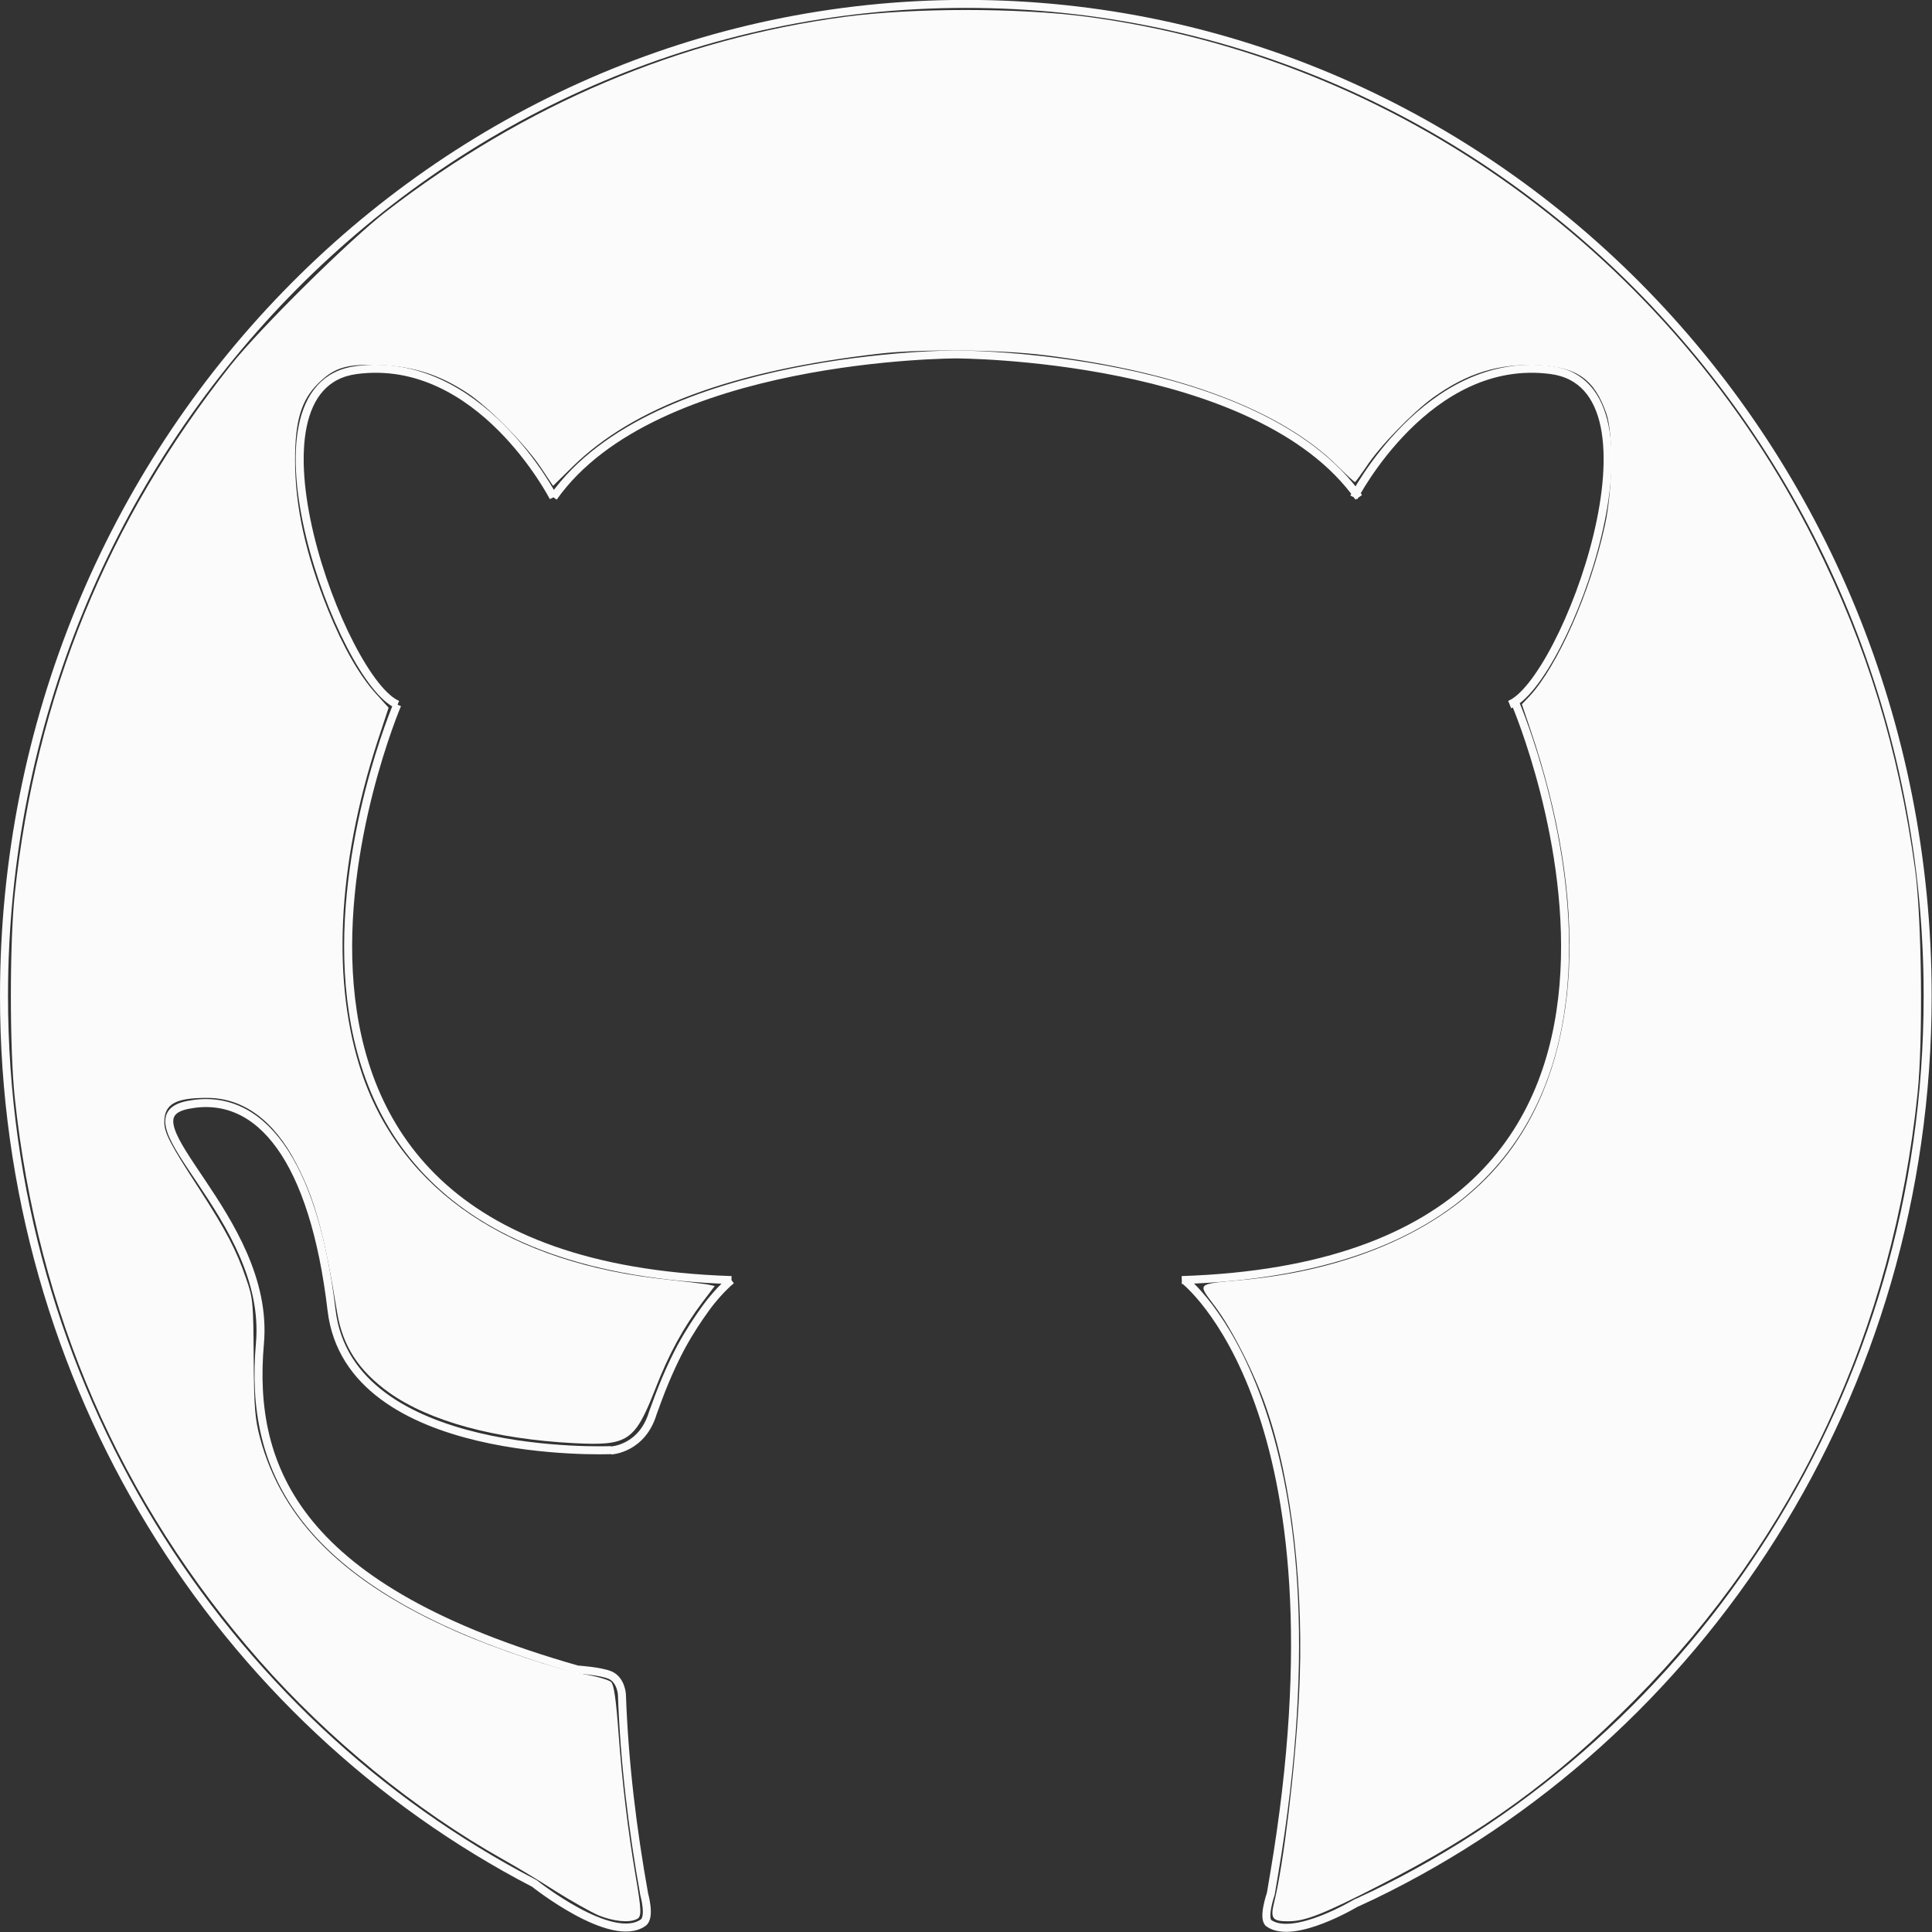 <?xml version="1.0" encoding="utf-8"?>
<!-- Generator: Adobe Illustrator 25.4.1, SVG Export Plug-In . SVG Version: 6.00 Build 0)  -->
<svg version="1.1"
	 id="svg5" inkscape:version="1.1 (c68e22c387, 2021-05-23)" xmlns:inkscape="http://www.inkscape.org/namespaces/inkscape" xmlns:sodipodi="http://sodipodi.sourceforge.net/DTD/sodipodi-0.dtd" xmlns:svg="http://www.w3.org/2000/svg"
	 xmlns="http://www.w3.org/2000/svg" xmlns:xlink="http://www.w3.org/1999/xlink" x="0px" y="0px" viewBox="0 0 555.6 555.6"
	 style="enable-background:new 0 0 555.6 555.6;" xml:space="preserve">
<rect x="0" y="0" width="555.6" height="555.6" fill="#333333" stroke="none"/>
<style type="text/css">
	.st0{fill:none;stroke:#FFFFFF;stroke-width:2.302;stroke-miterlimit:11.339;stroke-opacity:0.98;}
	.st1{fill:#FFFFFF;fill-opacity:0.98;}
</style>
<sodipodi:namedview  bordercolor="#666666" borderopacity="1.0" id="namedview7" inkscape:current-layer="layer2" inkscape:cx="265.18174" inkscape:cy="224.05151" inkscape:document-units="mm" inkscape:pagecheckerboard="true" inkscape:pageopacity="0" inkscape:pageshadow="2" inkscape:window-height="1001" inkscape:window-maximized="1" inkscape:window-width="1920" inkscape:window-x="-9" inkscape:window-y="-9" inkscape:zoom="1.385842" pagecolor="#ff0000" showgrid="false" width="196mm">
	<inkscape:grid  id="grid3830" originx="0.13" originy="-0.14" type="xygrid"></inkscape:grid>
</sodipodi:namedview>
<g id="layer1" transform="translate(-3.389,-49.418)" inkscape:groupmode="layer" inkscape:label="Layer 1">
</g>
<g id="layer2" transform="translate(-3.349,-0.778)" inkscape:groupmode="layer" inkscape:label="Layer 2">
	<path id="path26276" sodipodi:nodetypes="cssscsccacssssscsccccsssccccccccsccsccccc" class="st0" d="M179.1,417.8
		c0,0-75.2,3.2-80.4-40.2c-5.1-43.3-20.6-63.1-41.2-59.1c-20.6,3.9,23.8,32.3,20.6,68.6c-3.2,36.3,10.9,70.9,91.3,93.8
		c0,0,6.5,0.4,9.4,1.6c3.2,1.4,3.4,5.6,3.4,5.6c0.7,19.8,3.1,39,6.4,57.4c0,0,1.9,6.7-0.3,8.2c-9.1,6.4-31.3-11.3-31.3-11.3
		C66.6,495.5,4.5,398.9,4.5,287.2C4.5,129.7,128.4,1.9,281.1,1.9c152.8,0,276.6,127.7,276.6,285.3c0,114.4-65.3,213.1-159.5,258.6
		c-1.5,0.7-3,1.4-4.5,2.1c-0.1,0-0.3,0.1-0.3,0.1s-17.9,10.8-25.1,5.9c-2-1.3,0.5-8.5,0.5-8.5c0.3-1.8,0.6-3.5,0.9-5.3
		c22.8-134.4-25.9-171.3-25.9-171.3 M213.7,368.9c0,0-0.8,0.6-2.1,1.9c-1.3,1.3-3.2,3.3-5.3,6.2c-2.1,2.9-4.6,6.6-7.1,11.2
		c-2.5,4.7-5,10.3-7.4,17l-0.7,1.9c-3.1,10.4-12,10.8-12,10.8 M439.3,203.4c0,0,68.5,160.1-96.1,165.5 M117.6,203.4
		c0,0-68.5,160.1,96.1,165.5 M392.7,143.8c0,0,21.2-41.3,56.7-36.6c35.6,4.7,4,89.8-11.9,96.2 M162.5,143.8c0,0-21.2-41.3-56.7-36.6
		c-35.6,4.7-4,89.8,11.9,96.2 M278.3,102.7c0,0,86.8,0,115.8,41.1 M278.3,102.7c0,0-86.8,0-115.8,41.1"/>
	<path id="path4684" class="st1" d="M175.5,551.6c-2.3-1-8-4.2-12.6-7.1c-4.6-3-11.3-7-14.9-9c-25.4-14.3-50.1-34.5-70-57.1
		C37.9,432.8,14.1,378,7.6,316.5c-1.5-14-1.5-44.9,0-58.7c6-56.8,26.7-107.4,62.1-152c8.4-10.6,34.2-36.1,44.7-44.2
		c40.1-30.9,84.2-49.6,132-56c19.7-2.6,49.9-2.6,69.6,0c89.2,11.9,167.8,68.5,209.1,150.7c15.1,30.1,24.2,59.7,29,94.6
		c1.9,14.1,2.3,48.8,0.7,64.3c-7,67.9-34.9,127.6-81.5,174.6c-22.5,22.7-43.7,38.1-73.1,53.1c-16.4,8.4-21.5,10.4-26.4,10.4
		c-4.6,0-5.2-0.8-4-5.6c2.6-10.5,6-38,7.1-58.9c1.6-30.2-1.9-61.6-9.4-83.2c-3.4-9.9-10-22.9-14.8-29.2c-5-6.7-5.5-6.3,7.6-7.5
		c34.1-3.1,61.5-16.2,76.9-36.7c21-27.9,23.2-71.9,6.1-122.1l-2.3-6.8l2.2-2.3c8-8.6,17.5-29.9,21.7-49.2
		c2.2-10.1,2.4-26.3,0.4-32.1c-3.4-9.8-8.4-13.4-19.6-13.9c-11.3-0.5-20.3,2.2-30.2,9.3c-5.7,4.1-15.5,14.1-19.3,20
		c-1.6,2.3-3,4.3-3.2,4.3c-0.2,0-2.5-2.1-5.1-4.7c-16.1-15.9-45.4-27-84.3-31.8c-12.9-1.6-35.5-1.8-47.5-0.4
		c-41.9,4.8-70.7,15.4-88.1,32.5l-5.6,5.5l-3.6-5.4c-4.6-6.8-15.3-17.6-21.2-21.4c-7.8-5.1-15-7.4-24-7.9
		c-10.2-0.5-13.9,0.5-18.6,5.1c-5,4.8-6.8,10.9-6.8,22.1c0,13.4,3,27.1,9.5,43.2c4.3,10.6,9,18.8,13.7,24l3.7,4.1l-3.2,9.7
		c-11.7,36-13.2,69.8-4.4,95.7c11.5,33.6,42.6,54.5,88.1,59.1c4.6,0.5,9.5,1.1,10.9,1.3l2.4,0.5l-3.5,4.6c-5.5,7.3-9.7,14.9-13.6,25
		c-5.9,15.1-7.9,16.4-23.4,15.6c-22.9-1.2-41.5-6.3-53.1-14.5c-8.8-6.3-13.4-13.4-15-23.1c-3.7-22.6-6.4-32.5-11.7-42.7
		c-6.4-12.5-15.3-19-25.7-19c-9.2,0-12.3,1.8-12.3,7c0,3.1,1.8,6.5,10,19.1c7.8,12.1,10.7,17.6,13.5,25.8c2,5.7,2.1,6.7,2.2,22.8
		c0.1,14.5,0.4,17.7,1.8,23c6.4,24,24.4,41.7,56.8,55.9c11.2,4.9,29.1,10.9,36.7,12.2c3.5,0.6,6.9,1.6,7.5,2.2
		c0.8,0.8,1.4,4.9,2.1,14.4c1.1,14.8,2.7,28.1,4.9,41.1c1.8,10.5,1.8,12.1,0.3,12.7C184.2,553.8,179.7,553.3,175.5,551.6
		L175.5,551.6z"/>
</g>
</svg>
